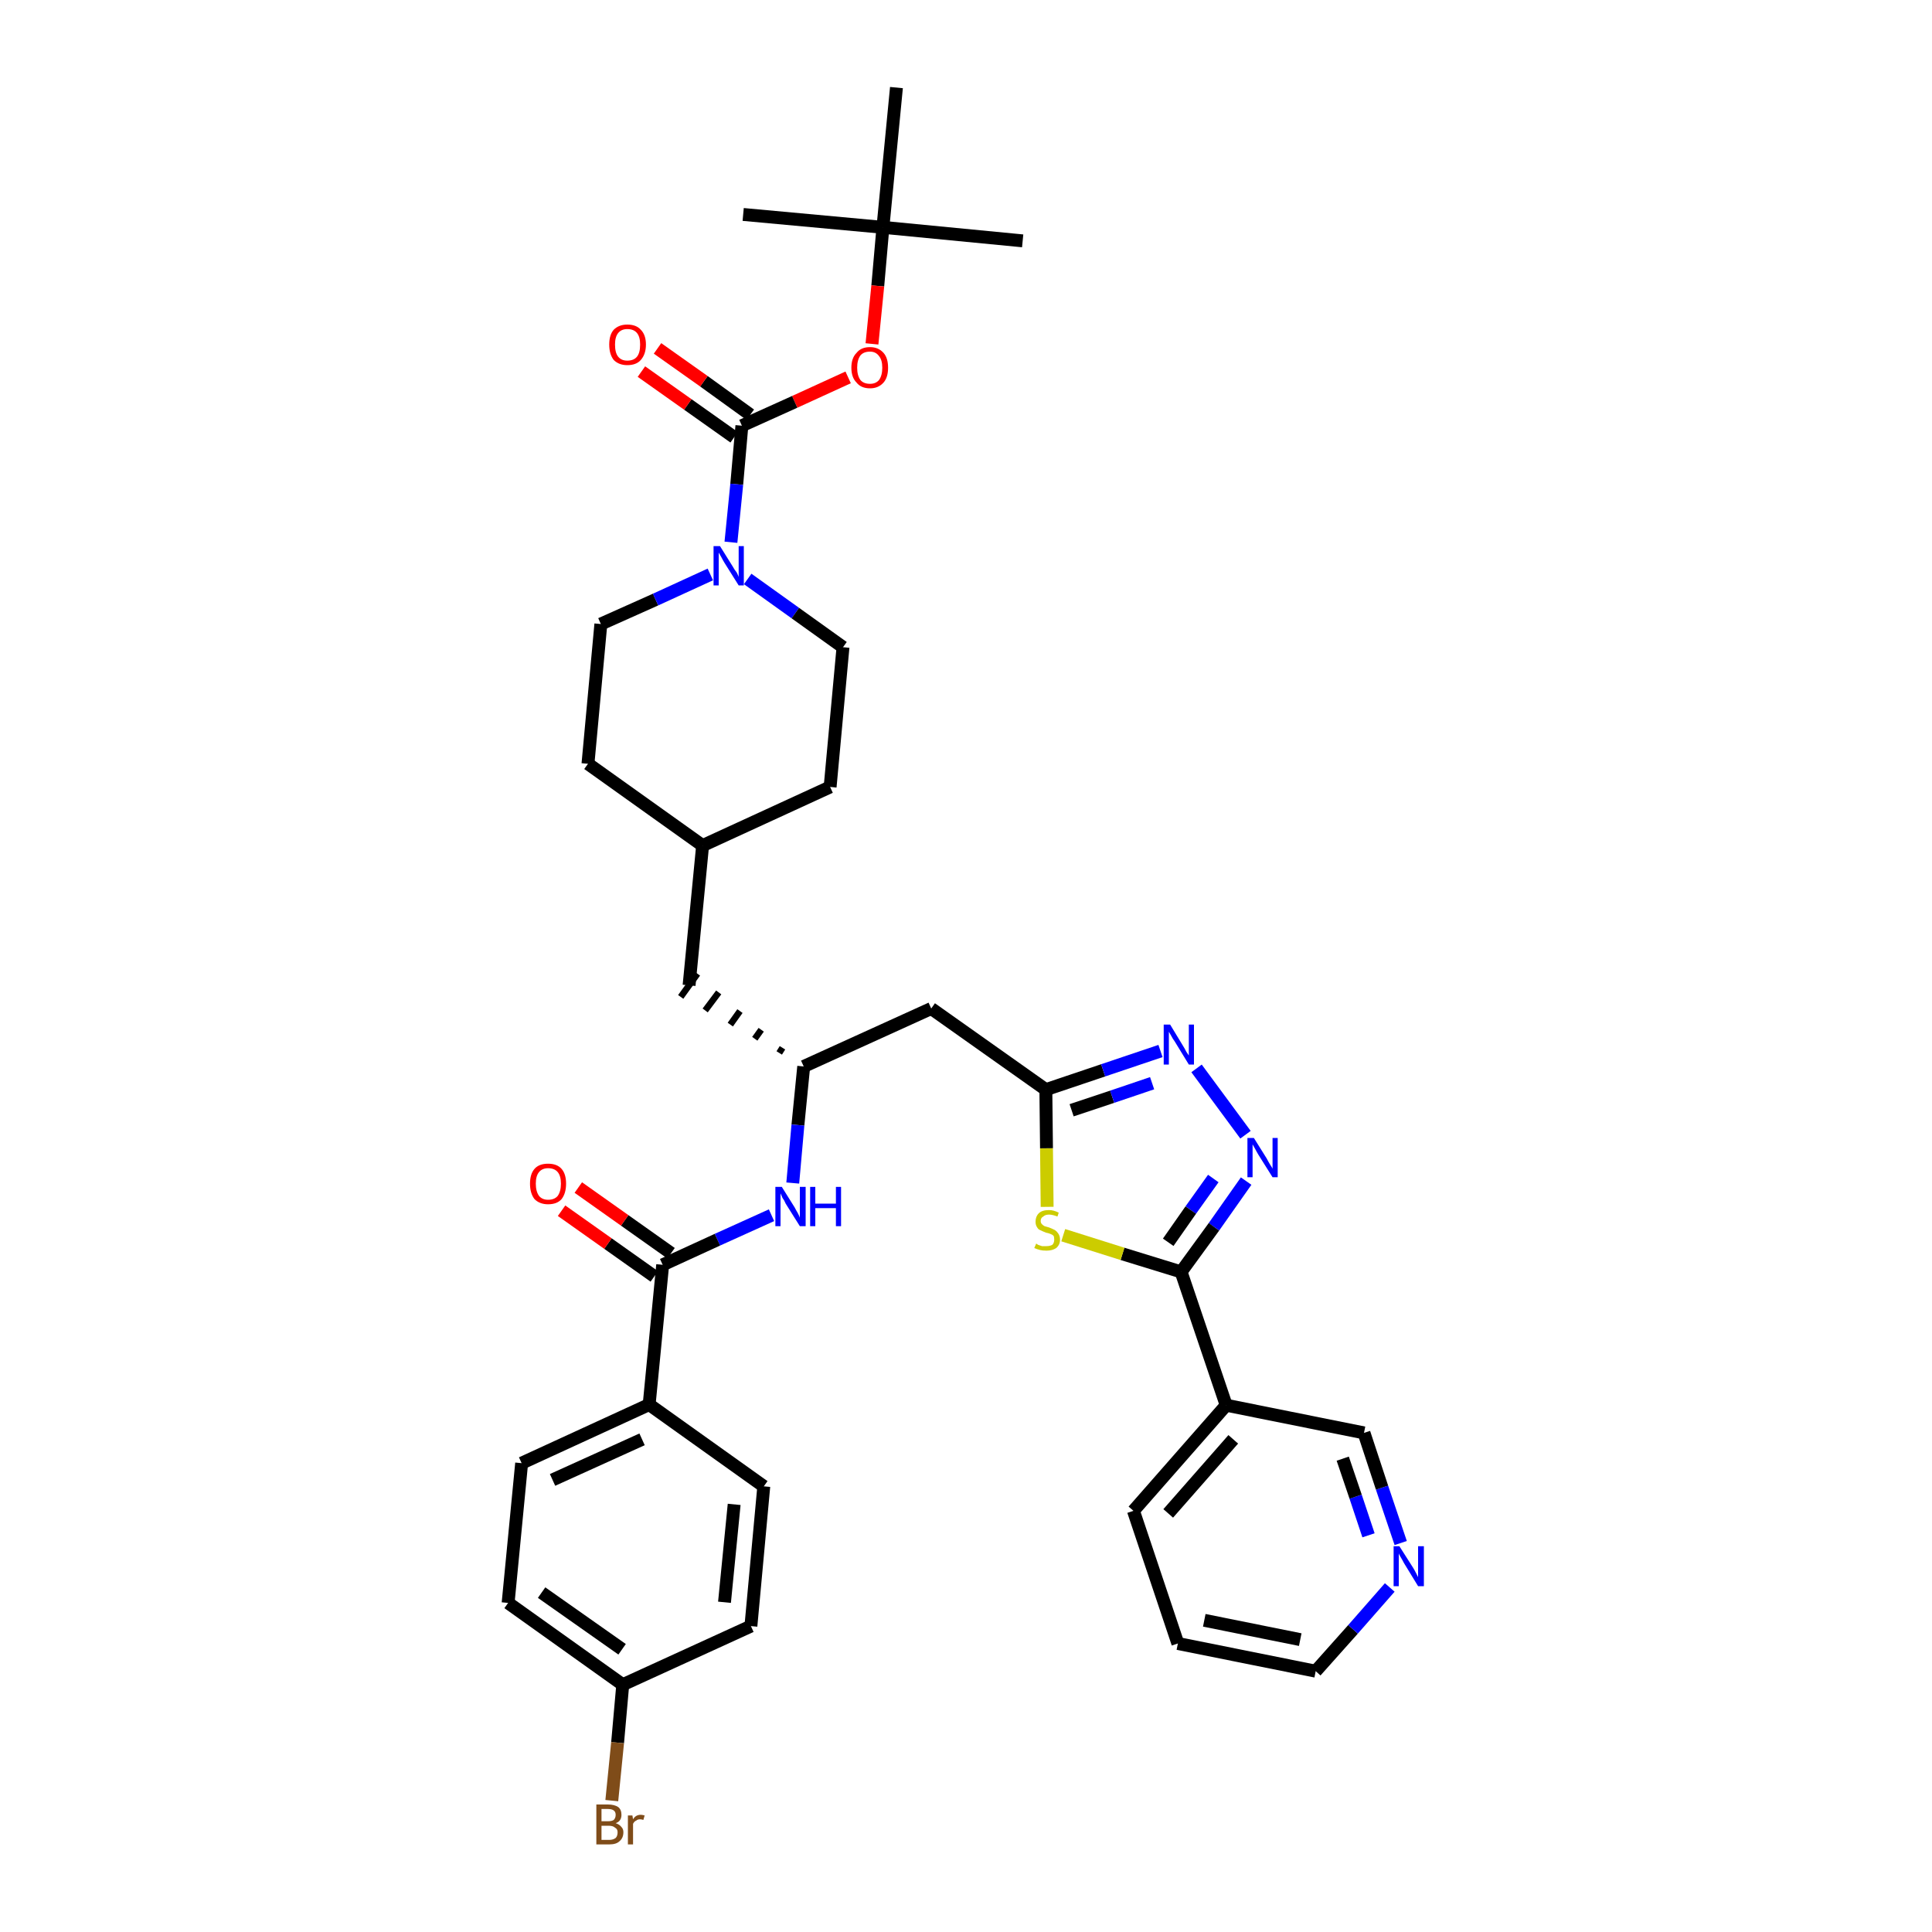 <?xml version='1.0' encoding='iso-8859-1'?>
<svg version='1.1' baseProfile='full'
              xmlns='http://www.w3.org/2000/svg'
                      xmlns:rdkit='http://www.rdkit.org/xml'
                      xmlns:xlink='http://www.w3.org/1999/xlink'
                  xml:space='preserve'
width='300px' height='300px' viewBox='0 0 300 300'>
<!-- END OF HEADER -->
<path class='bond-0 atom-0 atom-1' d='M 158.8,37.4 L 137.1,35.3' style='fill:none;fill-rule:evenodd;stroke:#000000;stroke-width:2.0px;stroke-linecap:butt;stroke-linejoin:miter;stroke-opacity:1' />
<path class='bond-1 atom-1 atom-2' d='M 137.1,35.3 L 115.4,33.3' style='fill:none;fill-rule:evenodd;stroke:#000000;stroke-width:2.0px;stroke-linecap:butt;stroke-linejoin:miter;stroke-opacity:1' />
<path class='bond-2 atom-1 atom-3' d='M 137.1,35.3 L 139.2,13.6' style='fill:none;fill-rule:evenodd;stroke:#000000;stroke-width:2.0px;stroke-linecap:butt;stroke-linejoin:miter;stroke-opacity:1' />
<path class='bond-3 atom-1 atom-4' d='M 137.1,35.3 L 136.3,44.4' style='fill:none;fill-rule:evenodd;stroke:#000000;stroke-width:2.0px;stroke-linecap:butt;stroke-linejoin:miter;stroke-opacity:1' />
<path class='bond-3 atom-1 atom-4' d='M 136.3,44.4 L 135.4,53.4' style='fill:none;fill-rule:evenodd;stroke:#FF0000;stroke-width:2.0px;stroke-linecap:butt;stroke-linejoin:miter;stroke-opacity:1' />
<path class='bond-4 atom-4 atom-5' d='M 131.7,58.6 L 123.4,62.4' style='fill:none;fill-rule:evenodd;stroke:#FF0000;stroke-width:2.0px;stroke-linecap:butt;stroke-linejoin:miter;stroke-opacity:1' />
<path class='bond-4 atom-4 atom-5' d='M 123.4,62.4 L 115.2,66.1' style='fill:none;fill-rule:evenodd;stroke:#000000;stroke-width:2.0px;stroke-linecap:butt;stroke-linejoin:miter;stroke-opacity:1' />
<path class='bond-5 atom-5 atom-6' d='M 116.5,64.4 L 109.3,59.2' style='fill:none;fill-rule:evenodd;stroke:#000000;stroke-width:2.0px;stroke-linecap:butt;stroke-linejoin:miter;stroke-opacity:1' />
<path class='bond-5 atom-5 atom-6' d='M 109.3,59.2 L 102.1,54.1' style='fill:none;fill-rule:evenodd;stroke:#FF0000;stroke-width:2.0px;stroke-linecap:butt;stroke-linejoin:miter;stroke-opacity:1' />
<path class='bond-5 atom-5 atom-6' d='M 114.0,67.9 L 106.8,62.8' style='fill:none;fill-rule:evenodd;stroke:#000000;stroke-width:2.0px;stroke-linecap:butt;stroke-linejoin:miter;stroke-opacity:1' />
<path class='bond-5 atom-5 atom-6' d='M 106.8,62.8 L 99.6,57.7' style='fill:none;fill-rule:evenodd;stroke:#FF0000;stroke-width:2.0px;stroke-linecap:butt;stroke-linejoin:miter;stroke-opacity:1' />
<path class='bond-6 atom-5 atom-7' d='M 115.2,66.1 L 114.4,75.2' style='fill:none;fill-rule:evenodd;stroke:#000000;stroke-width:2.0px;stroke-linecap:butt;stroke-linejoin:miter;stroke-opacity:1' />
<path class='bond-6 atom-5 atom-7' d='M 114.4,75.2 L 113.5,84.2' style='fill:none;fill-rule:evenodd;stroke:#0000FF;stroke-width:2.0px;stroke-linecap:butt;stroke-linejoin:miter;stroke-opacity:1' />
<path class='bond-7 atom-7 atom-8' d='M 116.1,89.9 L 123.5,95.2' style='fill:none;fill-rule:evenodd;stroke:#0000FF;stroke-width:2.0px;stroke-linecap:butt;stroke-linejoin:miter;stroke-opacity:1' />
<path class='bond-7 atom-7 atom-8' d='M 123.5,95.2 L 130.9,100.5' style='fill:none;fill-rule:evenodd;stroke:#000000;stroke-width:2.0px;stroke-linecap:butt;stroke-linejoin:miter;stroke-opacity:1' />
<path class='bond-36 atom-36 atom-7' d='M 93.3,96.9 L 101.8,93.1' style='fill:none;fill-rule:evenodd;stroke:#000000;stroke-width:2.0px;stroke-linecap:butt;stroke-linejoin:miter;stroke-opacity:1' />
<path class='bond-36 atom-36 atom-7' d='M 101.8,93.1 L 110.3,89.2' style='fill:none;fill-rule:evenodd;stroke:#0000FF;stroke-width:2.0px;stroke-linecap:butt;stroke-linejoin:miter;stroke-opacity:1' />
<path class='bond-8 atom-8 atom-9' d='M 130.9,100.5 L 128.9,122.2' style='fill:none;fill-rule:evenodd;stroke:#000000;stroke-width:2.0px;stroke-linecap:butt;stroke-linejoin:miter;stroke-opacity:1' />
<path class='bond-9 atom-9 atom-10' d='M 128.9,122.2 L 109.1,131.3' style='fill:none;fill-rule:evenodd;stroke:#000000;stroke-width:2.0px;stroke-linecap:butt;stroke-linejoin:miter;stroke-opacity:1' />
<path class='bond-10 atom-10 atom-11' d='M 109.1,131.3 L 107.0,153.0' style='fill:none;fill-rule:evenodd;stroke:#000000;stroke-width:2.0px;stroke-linecap:butt;stroke-linejoin:miter;stroke-opacity:1' />
<path class='bond-34 atom-10 atom-35' d='M 109.1,131.3 L 91.3,118.6' style='fill:none;fill-rule:evenodd;stroke:#000000;stroke-width:2.0px;stroke-linecap:butt;stroke-linejoin:miter;stroke-opacity:1' />
<path class='bond-11 atom-12 atom-11' d='M 121.5,162.7 L 121.0,163.5' style='fill:none;fill-rule:evenodd;stroke:#000000;stroke-width:1.0px;stroke-linecap:butt;stroke-linejoin:miter;stroke-opacity:1' />
<path class='bond-11 atom-12 atom-11' d='M 118.2,159.9 L 117.2,161.3' style='fill:none;fill-rule:evenodd;stroke:#000000;stroke-width:1.0px;stroke-linecap:butt;stroke-linejoin:miter;stroke-opacity:1' />
<path class='bond-11 atom-12 atom-11' d='M 114.9,157.0 L 113.4,159.1' style='fill:none;fill-rule:evenodd;stroke:#000000;stroke-width:1.0px;stroke-linecap:butt;stroke-linejoin:miter;stroke-opacity:1' />
<path class='bond-11 atom-12 atom-11' d='M 111.6,154.1 L 109.5,156.9' style='fill:none;fill-rule:evenodd;stroke:#000000;stroke-width:1.0px;stroke-linecap:butt;stroke-linejoin:miter;stroke-opacity:1' />
<path class='bond-11 atom-12 atom-11' d='M 108.3,151.2 L 105.7,154.8' style='fill:none;fill-rule:evenodd;stroke:#000000;stroke-width:1.0px;stroke-linecap:butt;stroke-linejoin:miter;stroke-opacity:1' />
<path class='bond-12 atom-12 atom-13' d='M 124.8,165.6 L 144.6,156.6' style='fill:none;fill-rule:evenodd;stroke:#000000;stroke-width:2.0px;stroke-linecap:butt;stroke-linejoin:miter;stroke-opacity:1' />
<path class='bond-24 atom-12 atom-25' d='M 124.8,165.6 L 123.9,174.7' style='fill:none;fill-rule:evenodd;stroke:#000000;stroke-width:2.0px;stroke-linecap:butt;stroke-linejoin:miter;stroke-opacity:1' />
<path class='bond-24 atom-12 atom-25' d='M 123.9,174.7 L 123.1,183.7' style='fill:none;fill-rule:evenodd;stroke:#0000FF;stroke-width:2.0px;stroke-linecap:butt;stroke-linejoin:miter;stroke-opacity:1' />
<path class='bond-13 atom-13 atom-14' d='M 144.6,156.6 L 162.4,169.2' style='fill:none;fill-rule:evenodd;stroke:#000000;stroke-width:2.0px;stroke-linecap:butt;stroke-linejoin:miter;stroke-opacity:1' />
<path class='bond-14 atom-14 atom-15' d='M 162.4,169.2 L 171.3,166.2' style='fill:none;fill-rule:evenodd;stroke:#000000;stroke-width:2.0px;stroke-linecap:butt;stroke-linejoin:miter;stroke-opacity:1' />
<path class='bond-14 atom-14 atom-15' d='M 171.3,166.2 L 180.2,163.2' style='fill:none;fill-rule:evenodd;stroke:#0000FF;stroke-width:2.0px;stroke-linecap:butt;stroke-linejoin:miter;stroke-opacity:1' />
<path class='bond-14 atom-14 atom-15' d='M 166.4,172.4 L 172.7,170.3' style='fill:none;fill-rule:evenodd;stroke:#000000;stroke-width:2.0px;stroke-linecap:butt;stroke-linejoin:miter;stroke-opacity:1' />
<path class='bond-14 atom-14 atom-15' d='M 172.7,170.3 L 178.9,168.2' style='fill:none;fill-rule:evenodd;stroke:#0000FF;stroke-width:2.0px;stroke-linecap:butt;stroke-linejoin:miter;stroke-opacity:1' />
<path class='bond-37 atom-24 atom-14' d='M 162.6,187.4 L 162.5,178.3' style='fill:none;fill-rule:evenodd;stroke:#CCCC00;stroke-width:2.0px;stroke-linecap:butt;stroke-linejoin:miter;stroke-opacity:1' />
<path class='bond-37 atom-24 atom-14' d='M 162.5,178.3 L 162.4,169.2' style='fill:none;fill-rule:evenodd;stroke:#000000;stroke-width:2.0px;stroke-linecap:butt;stroke-linejoin:miter;stroke-opacity:1' />
<path class='bond-15 atom-15 atom-16' d='M 185.8,165.9 L 193.4,176.2' style='fill:none;fill-rule:evenodd;stroke:#0000FF;stroke-width:2.0px;stroke-linecap:butt;stroke-linejoin:miter;stroke-opacity:1' />
<path class='bond-16 atom-16 atom-17' d='M 193.5,183.4 L 188.5,190.5' style='fill:none;fill-rule:evenodd;stroke:#0000FF;stroke-width:2.0px;stroke-linecap:butt;stroke-linejoin:miter;stroke-opacity:1' />
<path class='bond-16 atom-16 atom-17' d='M 188.5,190.5 L 183.4,197.5' style='fill:none;fill-rule:evenodd;stroke:#000000;stroke-width:2.0px;stroke-linecap:butt;stroke-linejoin:miter;stroke-opacity:1' />
<path class='bond-16 atom-16 atom-17' d='M 188.4,183.0 L 184.9,187.9' style='fill:none;fill-rule:evenodd;stroke:#0000FF;stroke-width:2.0px;stroke-linecap:butt;stroke-linejoin:miter;stroke-opacity:1' />
<path class='bond-16 atom-16 atom-17' d='M 184.9,187.9 L 181.4,192.9' style='fill:none;fill-rule:evenodd;stroke:#000000;stroke-width:2.0px;stroke-linecap:butt;stroke-linejoin:miter;stroke-opacity:1' />
<path class='bond-17 atom-17 atom-18' d='M 183.4,197.5 L 190.4,218.2' style='fill:none;fill-rule:evenodd;stroke:#000000;stroke-width:2.0px;stroke-linecap:butt;stroke-linejoin:miter;stroke-opacity:1' />
<path class='bond-23 atom-17 atom-24' d='M 183.4,197.5 L 174.3,194.7' style='fill:none;fill-rule:evenodd;stroke:#000000;stroke-width:2.0px;stroke-linecap:butt;stroke-linejoin:miter;stroke-opacity:1' />
<path class='bond-23 atom-17 atom-24' d='M 174.3,194.7 L 165.1,191.8' style='fill:none;fill-rule:evenodd;stroke:#CCCC00;stroke-width:2.0px;stroke-linecap:butt;stroke-linejoin:miter;stroke-opacity:1' />
<path class='bond-18 atom-18 atom-19' d='M 190.4,218.2 L 176.0,234.6' style='fill:none;fill-rule:evenodd;stroke:#000000;stroke-width:2.0px;stroke-linecap:butt;stroke-linejoin:miter;stroke-opacity:1' />
<path class='bond-18 atom-18 atom-19' d='M 191.5,223.5 L 181.4,235.0' style='fill:none;fill-rule:evenodd;stroke:#000000;stroke-width:2.0px;stroke-linecap:butt;stroke-linejoin:miter;stroke-opacity:1' />
<path class='bond-39 atom-23 atom-18' d='M 211.8,222.5 L 190.4,218.2' style='fill:none;fill-rule:evenodd;stroke:#000000;stroke-width:2.0px;stroke-linecap:butt;stroke-linejoin:miter;stroke-opacity:1' />
<path class='bond-19 atom-19 atom-20' d='M 176.0,234.6 L 182.9,255.2' style='fill:none;fill-rule:evenodd;stroke:#000000;stroke-width:2.0px;stroke-linecap:butt;stroke-linejoin:miter;stroke-opacity:1' />
<path class='bond-20 atom-20 atom-21' d='M 182.9,255.2 L 204.3,259.5' style='fill:none;fill-rule:evenodd;stroke:#000000;stroke-width:2.0px;stroke-linecap:butt;stroke-linejoin:miter;stroke-opacity:1' />
<path class='bond-20 atom-20 atom-21' d='M 187.0,251.6 L 201.9,254.6' style='fill:none;fill-rule:evenodd;stroke:#000000;stroke-width:2.0px;stroke-linecap:butt;stroke-linejoin:miter;stroke-opacity:1' />
<path class='bond-21 atom-21 atom-22' d='M 204.3,259.5 L 210.1,253.0' style='fill:none;fill-rule:evenodd;stroke:#000000;stroke-width:2.0px;stroke-linecap:butt;stroke-linejoin:miter;stroke-opacity:1' />
<path class='bond-21 atom-21 atom-22' d='M 210.1,253.0 L 215.8,246.5' style='fill:none;fill-rule:evenodd;stroke:#0000FF;stroke-width:2.0px;stroke-linecap:butt;stroke-linejoin:miter;stroke-opacity:1' />
<path class='bond-22 atom-22 atom-23' d='M 217.5,239.6 L 214.6,231.0' style='fill:none;fill-rule:evenodd;stroke:#0000FF;stroke-width:2.0px;stroke-linecap:butt;stroke-linejoin:miter;stroke-opacity:1' />
<path class='bond-22 atom-22 atom-23' d='M 214.6,231.0 L 211.8,222.5' style='fill:none;fill-rule:evenodd;stroke:#000000;stroke-width:2.0px;stroke-linecap:butt;stroke-linejoin:miter;stroke-opacity:1' />
<path class='bond-22 atom-22 atom-23' d='M 212.5,238.4 L 210.5,232.4' style='fill:none;fill-rule:evenodd;stroke:#0000FF;stroke-width:2.0px;stroke-linecap:butt;stroke-linejoin:miter;stroke-opacity:1' />
<path class='bond-22 atom-22 atom-23' d='M 210.5,232.4 L 208.5,226.5' style='fill:none;fill-rule:evenodd;stroke:#000000;stroke-width:2.0px;stroke-linecap:butt;stroke-linejoin:miter;stroke-opacity:1' />
<path class='bond-25 atom-25 atom-26' d='M 119.8,188.7 L 111.4,192.5' style='fill:none;fill-rule:evenodd;stroke:#0000FF;stroke-width:2.0px;stroke-linecap:butt;stroke-linejoin:miter;stroke-opacity:1' />
<path class='bond-25 atom-25 atom-26' d='M 111.4,192.5 L 102.9,196.4' style='fill:none;fill-rule:evenodd;stroke:#000000;stroke-width:2.0px;stroke-linecap:butt;stroke-linejoin:miter;stroke-opacity:1' />
<path class='bond-26 atom-26 atom-27' d='M 104.2,194.6 L 97.0,189.5' style='fill:none;fill-rule:evenodd;stroke:#000000;stroke-width:2.0px;stroke-linecap:butt;stroke-linejoin:miter;stroke-opacity:1' />
<path class='bond-26 atom-26 atom-27' d='M 97.0,189.5 L 89.8,184.4' style='fill:none;fill-rule:evenodd;stroke:#FF0000;stroke-width:2.0px;stroke-linecap:butt;stroke-linejoin:miter;stroke-opacity:1' />
<path class='bond-26 atom-26 atom-27' d='M 101.6,198.2 L 94.4,193.1' style='fill:none;fill-rule:evenodd;stroke:#000000;stroke-width:2.0px;stroke-linecap:butt;stroke-linejoin:miter;stroke-opacity:1' />
<path class='bond-26 atom-26 atom-27' d='M 94.4,193.1 L 87.2,188.0' style='fill:none;fill-rule:evenodd;stroke:#FF0000;stroke-width:2.0px;stroke-linecap:butt;stroke-linejoin:miter;stroke-opacity:1' />
<path class='bond-27 atom-26 atom-28' d='M 102.9,196.4 L 100.8,218.1' style='fill:none;fill-rule:evenodd;stroke:#000000;stroke-width:2.0px;stroke-linecap:butt;stroke-linejoin:miter;stroke-opacity:1' />
<path class='bond-28 atom-28 atom-29' d='M 100.8,218.1 L 81.0,227.2' style='fill:none;fill-rule:evenodd;stroke:#000000;stroke-width:2.0px;stroke-linecap:butt;stroke-linejoin:miter;stroke-opacity:1' />
<path class='bond-28 atom-28 atom-29' d='M 99.7,223.5 L 85.8,229.8' style='fill:none;fill-rule:evenodd;stroke:#000000;stroke-width:2.0px;stroke-linecap:butt;stroke-linejoin:miter;stroke-opacity:1' />
<path class='bond-38 atom-34 atom-28' d='M 118.6,230.8 L 100.8,218.1' style='fill:none;fill-rule:evenodd;stroke:#000000;stroke-width:2.0px;stroke-linecap:butt;stroke-linejoin:miter;stroke-opacity:1' />
<path class='bond-29 atom-29 atom-30' d='M 81.0,227.2 L 78.9,248.9' style='fill:none;fill-rule:evenodd;stroke:#000000;stroke-width:2.0px;stroke-linecap:butt;stroke-linejoin:miter;stroke-opacity:1' />
<path class='bond-30 atom-30 atom-31' d='M 78.9,248.9 L 96.7,261.6' style='fill:none;fill-rule:evenodd;stroke:#000000;stroke-width:2.0px;stroke-linecap:butt;stroke-linejoin:miter;stroke-opacity:1' />
<path class='bond-30 atom-30 atom-31' d='M 84.1,247.3 L 96.6,256.1' style='fill:none;fill-rule:evenodd;stroke:#000000;stroke-width:2.0px;stroke-linecap:butt;stroke-linejoin:miter;stroke-opacity:1' />
<path class='bond-31 atom-31 atom-32' d='M 96.7,261.6 L 95.9,270.6' style='fill:none;fill-rule:evenodd;stroke:#000000;stroke-width:2.0px;stroke-linecap:butt;stroke-linejoin:miter;stroke-opacity:1' />
<path class='bond-31 atom-31 atom-32' d='M 95.9,270.6 L 95.0,279.6' style='fill:none;fill-rule:evenodd;stroke:#7F4C19;stroke-width:2.0px;stroke-linecap:butt;stroke-linejoin:miter;stroke-opacity:1' />
<path class='bond-32 atom-31 atom-33' d='M 96.7,261.6 L 116.6,252.5' style='fill:none;fill-rule:evenodd;stroke:#000000;stroke-width:2.0px;stroke-linecap:butt;stroke-linejoin:miter;stroke-opacity:1' />
<path class='bond-33 atom-33 atom-34' d='M 116.6,252.5 L 118.6,230.8' style='fill:none;fill-rule:evenodd;stroke:#000000;stroke-width:2.0px;stroke-linecap:butt;stroke-linejoin:miter;stroke-opacity:1' />
<path class='bond-33 atom-33 atom-34' d='M 112.5,248.8 L 114.0,233.6' style='fill:none;fill-rule:evenodd;stroke:#000000;stroke-width:2.0px;stroke-linecap:butt;stroke-linejoin:miter;stroke-opacity:1' />
<path class='bond-35 atom-35 atom-36' d='M 91.3,118.6 L 93.3,96.9' style='fill:none;fill-rule:evenodd;stroke:#000000;stroke-width:2.0px;stroke-linecap:butt;stroke-linejoin:miter;stroke-opacity:1' />
<path  class='atom-4' d='M 132.2 57.1
Q 132.2 55.6, 133.0 54.8
Q 133.7 53.9, 135.1 53.9
Q 136.4 53.9, 137.2 54.8
Q 137.9 55.6, 137.9 57.1
Q 137.9 58.6, 137.2 59.4
Q 136.4 60.3, 135.1 60.3
Q 133.7 60.3, 133.0 59.4
Q 132.2 58.6, 132.2 57.1
M 135.1 59.6
Q 136.0 59.6, 136.5 59.0
Q 137.0 58.3, 137.0 57.1
Q 137.0 55.9, 136.5 55.3
Q 136.0 54.6, 135.1 54.6
Q 134.1 54.6, 133.6 55.2
Q 133.1 55.9, 133.1 57.1
Q 133.1 58.3, 133.6 59.0
Q 134.1 59.6, 135.1 59.6
' fill='#FF0000'/>
<path  class='atom-6' d='M 94.6 53.5
Q 94.6 52.0, 95.3 51.2
Q 96.1 50.4, 97.4 50.4
Q 98.8 50.4, 99.5 51.2
Q 100.3 52.0, 100.3 53.5
Q 100.3 55.0, 99.5 55.9
Q 98.8 56.7, 97.4 56.7
Q 96.1 56.7, 95.3 55.9
Q 94.6 55.0, 94.6 53.5
M 97.4 56.0
Q 98.4 56.0, 98.9 55.4
Q 99.4 54.8, 99.4 53.5
Q 99.4 52.3, 98.9 51.7
Q 98.4 51.1, 97.4 51.1
Q 96.5 51.1, 96.0 51.7
Q 95.5 52.3, 95.5 53.5
Q 95.5 54.8, 96.0 55.4
Q 96.5 56.0, 97.4 56.0
' fill='#FF0000'/>
<path  class='atom-7' d='M 111.8 84.8
L 113.8 88.0
Q 114.0 88.4, 114.4 88.9
Q 114.7 89.5, 114.7 89.6
L 114.7 84.8
L 115.5 84.8
L 115.5 90.9
L 114.7 90.9
L 112.5 87.4
Q 112.2 86.9, 112.0 86.5
Q 111.7 86.0, 111.6 85.8
L 111.6 90.9
L 110.8 90.9
L 110.8 84.8
L 111.8 84.8
' fill='#0000FF'/>
<path  class='atom-15' d='M 181.7 159.1
L 183.7 162.4
Q 183.9 162.7, 184.2 163.3
Q 184.6 163.9, 184.6 163.9
L 184.6 159.1
L 185.4 159.1
L 185.4 165.3
L 184.6 165.3
L 182.4 161.7
Q 182.1 161.3, 181.9 160.9
Q 181.6 160.4, 181.5 160.2
L 181.5 165.3
L 180.7 165.3
L 180.7 159.1
L 181.7 159.1
' fill='#0000FF'/>
<path  class='atom-16' d='M 194.7 176.7
L 196.7 179.9
Q 196.9 180.3, 197.2 180.8
Q 197.6 181.4, 197.6 181.5
L 197.6 176.7
L 198.4 176.7
L 198.4 182.8
L 197.6 182.8
L 195.4 179.3
Q 195.1 178.8, 194.9 178.4
Q 194.6 177.9, 194.5 177.7
L 194.5 182.8
L 193.7 182.8
L 193.7 176.7
L 194.7 176.7
' fill='#0000FF'/>
<path  class='atom-22' d='M 217.3 240.1
L 219.4 243.4
Q 219.6 243.7, 219.9 244.3
Q 220.2 244.9, 220.2 244.9
L 220.2 240.1
L 221.1 240.1
L 221.1 246.3
L 220.2 246.3
L 218.0 242.7
Q 217.8 242.3, 217.5 241.8
Q 217.2 241.3, 217.2 241.2
L 217.2 246.3
L 216.4 246.3
L 216.4 240.1
L 217.3 240.1
' fill='#0000FF'/>
<path  class='atom-24' d='M 160.9 193.1
Q 160.9 193.1, 161.2 193.3
Q 161.5 193.4, 161.8 193.5
Q 162.1 193.5, 162.5 193.5
Q 163.0 193.5, 163.4 193.3
Q 163.7 193.0, 163.7 192.5
Q 163.7 192.1, 163.6 191.9
Q 163.4 191.7, 163.1 191.6
Q 162.9 191.5, 162.4 191.4
Q 161.9 191.2, 161.5 191.0
Q 161.2 190.9, 161.0 190.5
Q 160.8 190.2, 160.8 189.7
Q 160.8 188.9, 161.3 188.4
Q 161.8 187.9, 162.9 187.9
Q 163.6 187.9, 164.4 188.3
L 164.2 188.9
Q 163.4 188.6, 162.9 188.6
Q 162.3 188.6, 162.0 188.9
Q 161.6 189.1, 161.6 189.6
Q 161.6 189.9, 161.8 190.1
Q 162.0 190.3, 162.2 190.4
Q 162.5 190.5, 162.9 190.6
Q 163.4 190.8, 163.8 191.0
Q 164.1 191.2, 164.3 191.5
Q 164.6 191.9, 164.6 192.5
Q 164.6 193.3, 164.0 193.8
Q 163.4 194.2, 162.5 194.2
Q 161.9 194.2, 161.5 194.1
Q 161.1 194.0, 160.6 193.8
L 160.9 193.1
' fill='#CCCC00'/>
<path  class='atom-25' d='M 121.4 184.3
L 123.4 187.5
Q 123.6 187.9, 123.9 188.4
Q 124.2 189.0, 124.2 189.1
L 124.2 184.3
L 125.1 184.3
L 125.1 190.4
L 124.2 190.4
L 122.0 186.9
Q 121.8 186.4, 121.5 186.0
Q 121.3 185.5, 121.2 185.3
L 121.2 190.4
L 120.4 190.4
L 120.4 184.3
L 121.4 184.3
' fill='#0000FF'/>
<path  class='atom-25' d='M 125.8 184.3
L 126.6 184.3
L 126.6 186.9
L 129.8 186.9
L 129.8 184.3
L 130.6 184.3
L 130.6 190.4
L 129.8 190.4
L 129.8 187.6
L 126.6 187.6
L 126.6 190.4
L 125.8 190.4
L 125.8 184.3
' fill='#0000FF'/>
<path  class='atom-27' d='M 82.3 183.8
Q 82.3 182.3, 83.0 181.5
Q 83.7 180.7, 85.1 180.7
Q 86.5 180.7, 87.2 181.5
Q 87.9 182.3, 87.9 183.8
Q 87.9 185.3, 87.2 186.2
Q 86.5 187.0, 85.1 187.0
Q 83.8 187.0, 83.0 186.2
Q 82.3 185.3, 82.3 183.8
M 85.1 186.3
Q 86.1 186.3, 86.6 185.7
Q 87.1 185.0, 87.1 183.8
Q 87.1 182.6, 86.6 182.0
Q 86.1 181.4, 85.1 181.4
Q 84.2 181.4, 83.7 182.0
Q 83.2 182.6, 83.2 183.8
Q 83.2 185.0, 83.7 185.7
Q 84.2 186.3, 85.1 186.3
' fill='#FF0000'/>
<path  class='atom-32' d='M 95.6 283.1
Q 96.2 283.3, 96.5 283.7
Q 96.8 284.0, 96.8 284.5
Q 96.8 285.4, 96.2 285.9
Q 95.7 286.4, 94.6 286.4
L 92.6 286.4
L 92.6 280.2
L 94.4 280.2
Q 95.4 280.2, 96.0 280.6
Q 96.5 281.0, 96.5 281.8
Q 96.5 282.8, 95.6 283.1
M 93.4 280.9
L 93.4 282.8
L 94.4 282.8
Q 95.0 282.8, 95.3 282.6
Q 95.6 282.3, 95.6 281.8
Q 95.6 280.9, 94.4 280.9
L 93.4 280.9
M 94.6 285.7
Q 95.2 285.7, 95.6 285.4
Q 95.9 285.1, 95.9 284.5
Q 95.9 284.0, 95.5 283.8
Q 95.2 283.5, 94.5 283.5
L 93.4 283.5
L 93.4 285.7
L 94.6 285.7
' fill='#7F4C19'/>
<path  class='atom-32' d='M 98.2 281.9
L 98.3 282.5
Q 98.7 281.8, 99.5 281.8
Q 99.7 281.8, 100.1 281.9
L 99.9 282.6
Q 99.6 282.5, 99.4 282.5
Q 99.0 282.5, 98.8 282.7
Q 98.5 282.8, 98.3 283.2
L 98.3 286.4
L 97.5 286.4
L 97.5 281.9
L 98.2 281.9
' fill='#7F4C19'/>
</svg>
